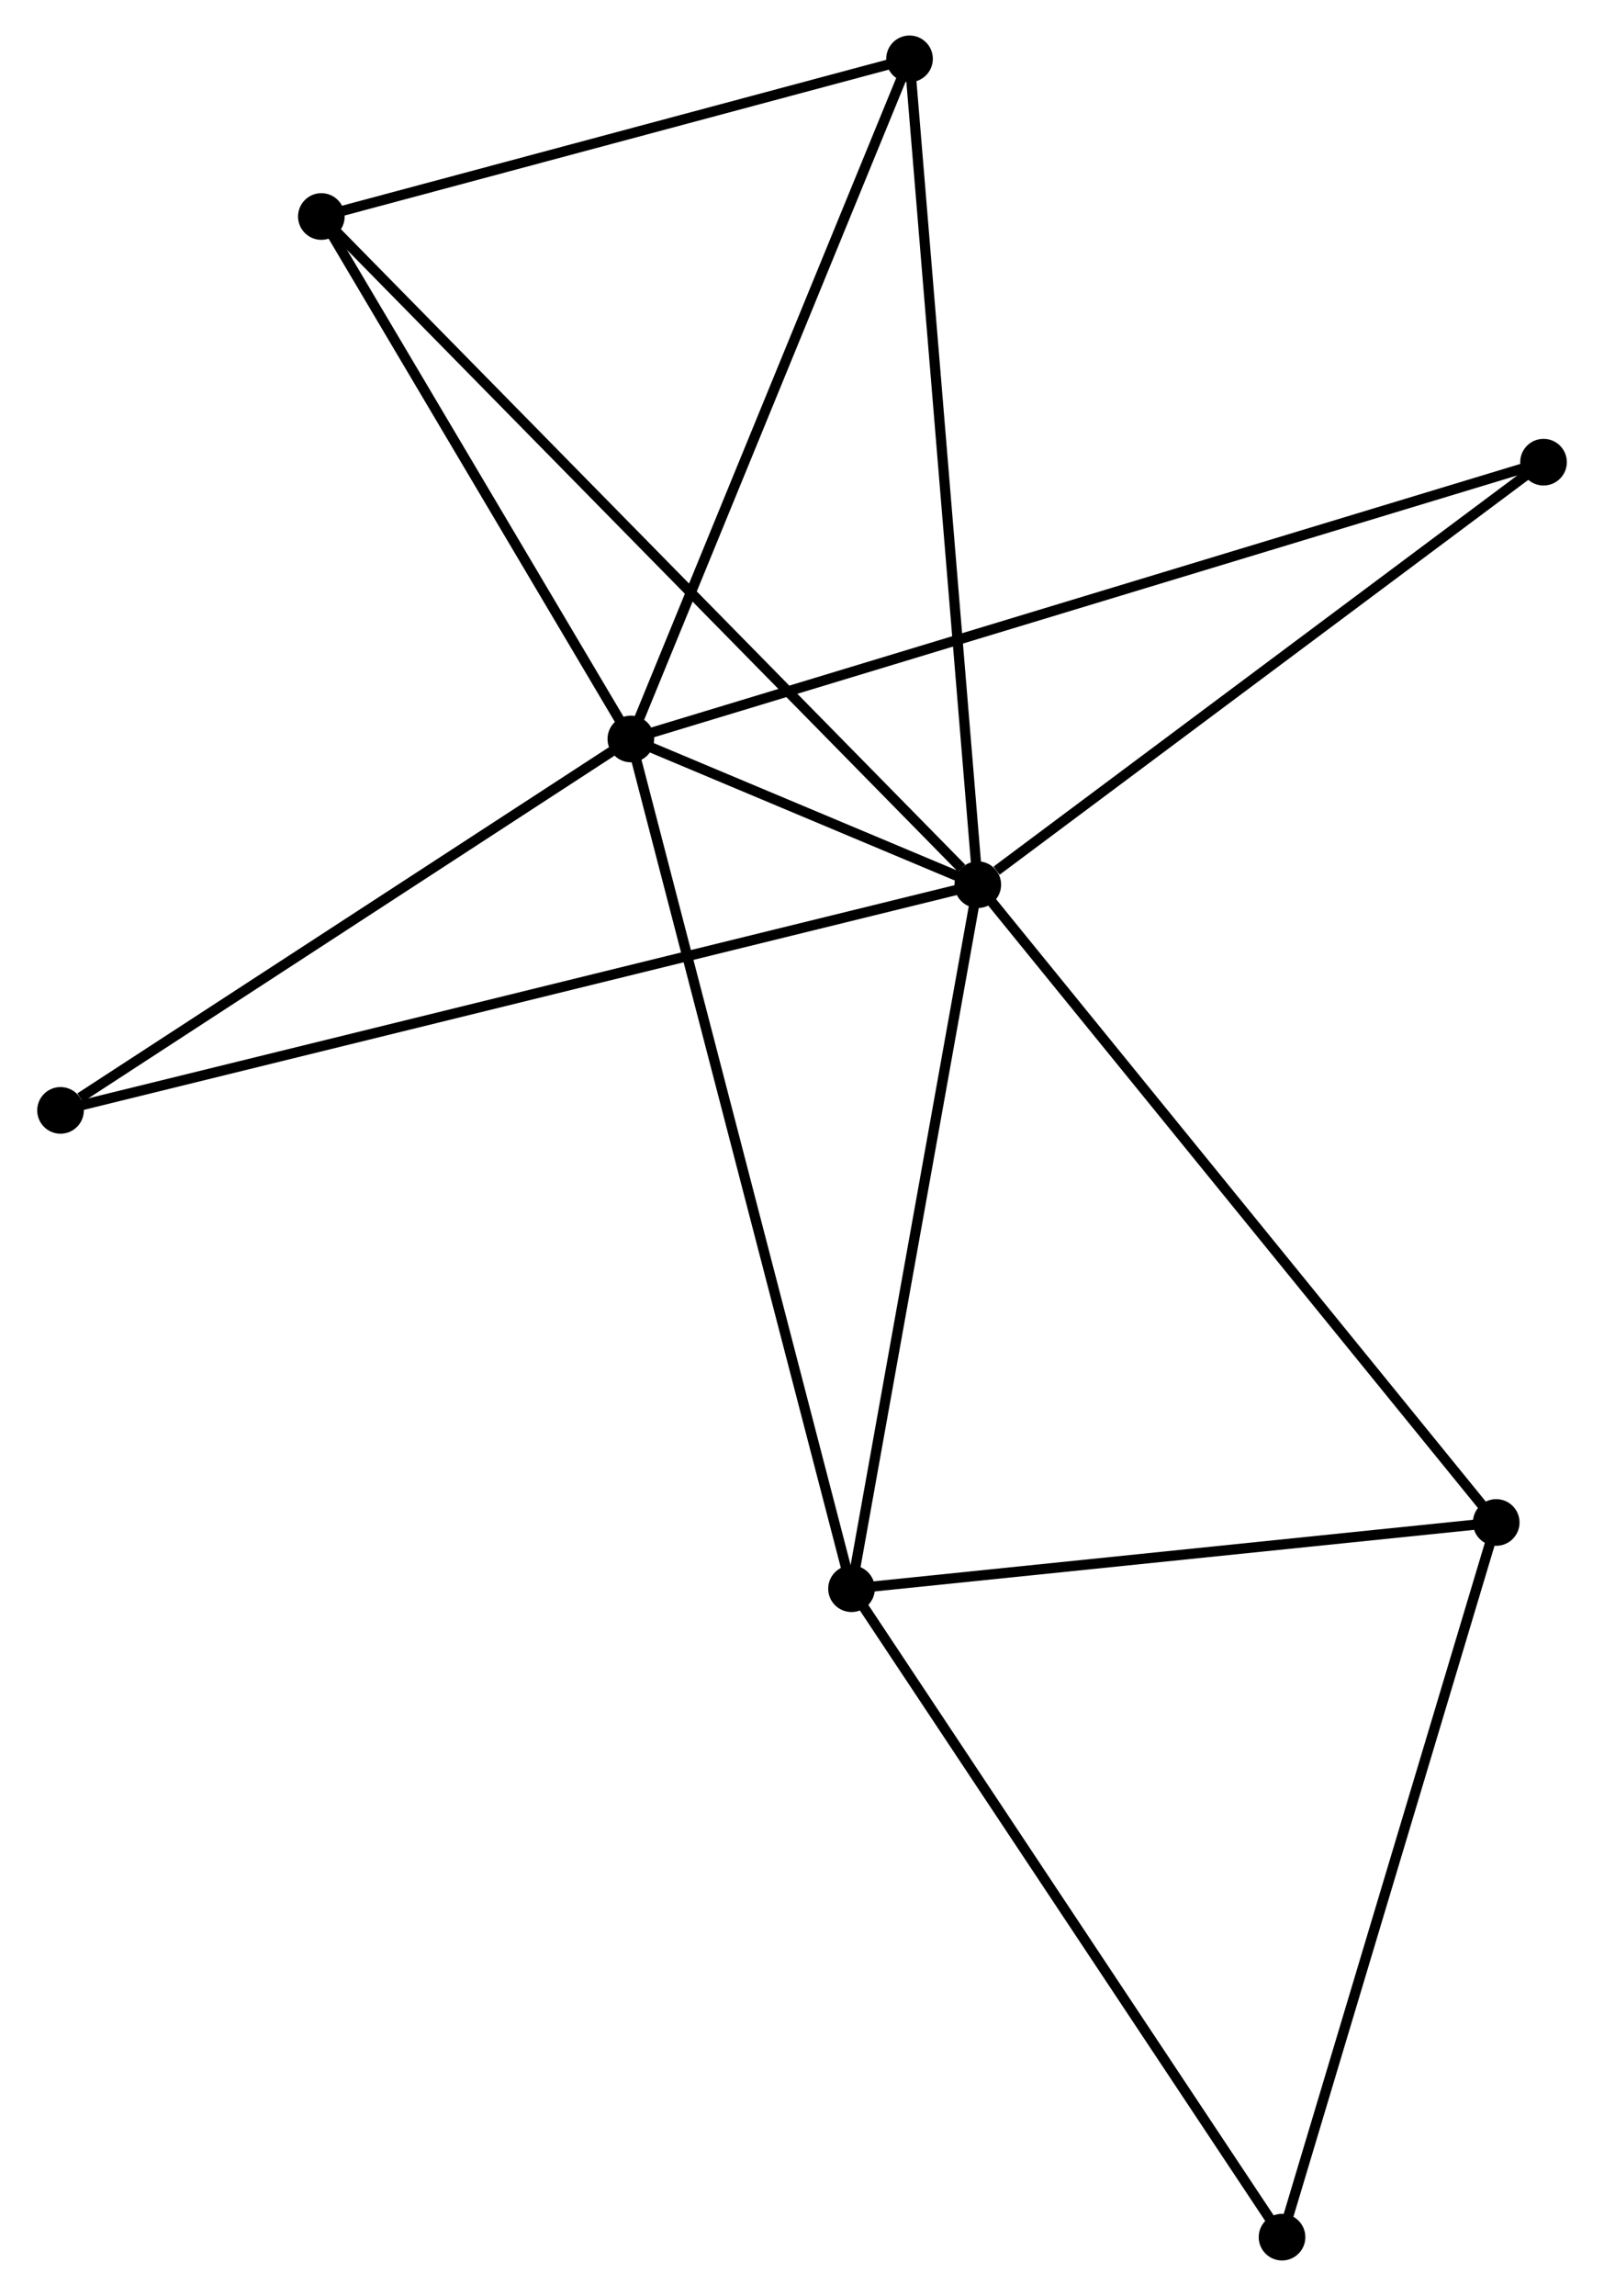 <?xml version="1.0" encoding="UTF-8" standalone="no"?>
<!DOCTYPE svg PUBLIC "-//W3C//DTD SVG 1.1//EN"
 "http://www.w3.org/Graphics/SVG/1.1/DTD/svg11.dtd">
<!-- Generated by graphviz version 2.36.0 (20140111.2315)
 -->
<!-- Title: %3 Pages: 1 -->
<svg width="158pt" height="226pt"
 viewBox="0.00 0.00 157.89 226.33" xmlns="http://www.w3.org/2000/svg" xmlns:xlink="http://www.w3.org/1999/xlink">
<g id="graph0" class="graph" transform="scale(1 1) rotate(0) translate(4 222.332)">
<title>%3</title>
<!-- 0 -->
<g id="node1" class="node"><title>0</title>
<ellipse fill="black" stroke="black" cx="92.286" cy="-135.121" rx="1.8" ry="1.8"/>
</g>
<!-- 1 -->
<g id="node2" class="node"><title>1</title>
<ellipse fill="black" stroke="black" cx="58.061" cy="-149.486" rx="1.8" ry="1.8"/>
</g>
<!-- 0&#45;&#45;1 -->
<g id="edge1" class="edge"><title>0&#45;&#45;1</title>
<path fill="none" stroke="black" d="M90.446,-135.894C84.448,-138.411 65.516,-146.357 59.747,-148.778"/>
</g>
<!-- 2 -->
<g id="node3" class="node"><title>2</title>
<ellipse fill="black" stroke="black" cx="79.829" cy="-65.721" rx="1.8" ry="1.8"/>
</g>
<!-- 0&#45;&#45;2 -->
<g id="edge2" class="edge"><title>0&#45;&#45;2</title>
<path fill="none" stroke="black" d="M91.927,-133.119C90.108,-122.985 81.933,-77.441 80.167,-67.599"/>
</g>
<!-- 3 -->
<g id="node4" class="node"><title>3</title>
<ellipse fill="black" stroke="black" cx="27.53" cy="-200.989" rx="1.8" ry="1.8"/>
</g>
<!-- 0&#45;&#45;3 -->
<g id="edge3" class="edge"><title>0&#45;&#45;3</title>
<path fill="none" stroke="black" d="M90.686,-136.749C81.648,-145.942 37.122,-191.233 28.853,-199.644"/>
</g>
<!-- 4 -->
<g id="node5" class="node"><title>4</title>
<ellipse fill="black" stroke="black" cx="143.429" cy="-72.25" rx="1.8" ry="1.8"/>
</g>
<!-- 0&#45;&#45;4 -->
<g id="edge4" class="edge"><title>0&#45;&#45;4</title>
<path fill="none" stroke="black" d="M93.55,-133.567C100.565,-124.944 134.649,-83.044 142.021,-73.981"/>
</g>
<!-- 5 -->
<g id="node6" class="node"><title>5</title>
<ellipse fill="black" stroke="black" cx="85.552" cy="-216.532" rx="1.8" ry="1.8"/>
</g>
<!-- 0&#45;&#45;5 -->
<g id="edge5" class="edge"><title>0&#45;&#45;5</title>
<path fill="none" stroke="black" d="M92.12,-137.134C91.188,-148.397 86.629,-203.511 85.713,-214.59"/>
</g>
<!-- 7 -->
<g id="node7" class="node"><title>7</title>
<ellipse fill="black" stroke="black" cx="1.8" cy="-112.873" rx="1.8" ry="1.8"/>
</g>
<!-- 0&#45;&#45;7 -->
<g id="edge6" class="edge"><title>0&#45;&#45;7</title>
<path fill="none" stroke="black" d="M90.396,-134.657C78.62,-131.761 15.425,-116.223 3.68,-113.335"/>
</g>
<!-- 8 -->
<g id="node8" class="node"><title>8</title>
<ellipse fill="black" stroke="black" cx="148.095" cy="-176.772" rx="1.8" ry="1.8"/>
</g>
<!-- 0&#45;&#45;8 -->
<g id="edge7" class="edge"><title>0&#45;&#45;8</title>
<path fill="none" stroke="black" d="M94.143,-136.507C102.768,-142.944 138.825,-169.854 146.609,-175.664"/>
</g>
<!-- 1&#45;&#45;2 -->
<g id="edge8" class="edge"><title>1&#45;&#45;2</title>
<path fill="none" stroke="black" d="M58.516,-147.736C61.324,-136.929 76.29,-79.339 79.301,-67.752"/>
</g>
<!-- 1&#45;&#45;3 -->
<g id="edge9" class="edge"><title>1&#45;&#45;3</title>
<path fill="none" stroke="black" d="M57.045,-151.199C52.41,-159.019 33.289,-191.275 28.581,-199.217"/>
</g>
<!-- 1&#45;&#45;5 -->
<g id="edge10" class="edge"><title>1&#45;&#45;5</title>
<path fill="none" stroke="black" d="M58.854,-151.42C62.869,-161.21 80.91,-205.209 84.808,-214.717"/>
</g>
<!-- 1&#45;&#45;7 -->
<g id="edge11" class="edge"><title>1&#45;&#45;7</title>
<path fill="none" stroke="black" d="M56.189,-148.267C47.647,-142.709 12.412,-119.779 3.737,-114.133"/>
</g>
<!-- 1&#45;&#45;8 -->
<g id="edge12" class="edge"><title>1&#45;&#45;8</title>
<path fill="none" stroke="black" d="M59.942,-150.055C71.659,-153.607 134.538,-172.664 146.225,-176.206"/>
</g>
<!-- 2&#45;&#45;4 -->
<g id="edge13" class="edge"><title>2&#45;&#45;4</title>
<path fill="none" stroke="black" d="M81.664,-65.909C90.788,-66.846 131.234,-70.998 141.202,-72.022"/>
</g>
<!-- 6 -->
<g id="node9" class="node"><title>6</title>
<ellipse fill="black" stroke="black" cx="122.299" cy="-1.8" rx="1.8" ry="1.8"/>
</g>
<!-- 2&#45;&#45;6 -->
<g id="edge14" class="edge"><title>2&#45;&#45;6</title>
<path fill="none" stroke="black" d="M80.879,-64.14C86.704,-55.374 115.008,-12.774 121.13,-3.56"/>
</g>
<!-- 3&#45;&#45;5 -->
<g id="edge15" class="edge"><title>3&#45;&#45;5</title>
<path fill="none" stroke="black" d="M29.461,-201.507C38.27,-203.866 74.608,-213.6 83.555,-215.997"/>
</g>
<!-- 4&#45;&#45;6 -->
<g id="edge16" class="edge"><title>4&#45;&#45;6</title>
<path fill="none" stroke="black" d="M142.906,-70.509C140.008,-60.847 125.926,-13.895 122.88,-3.739"/>
</g>
</g>
</svg>
